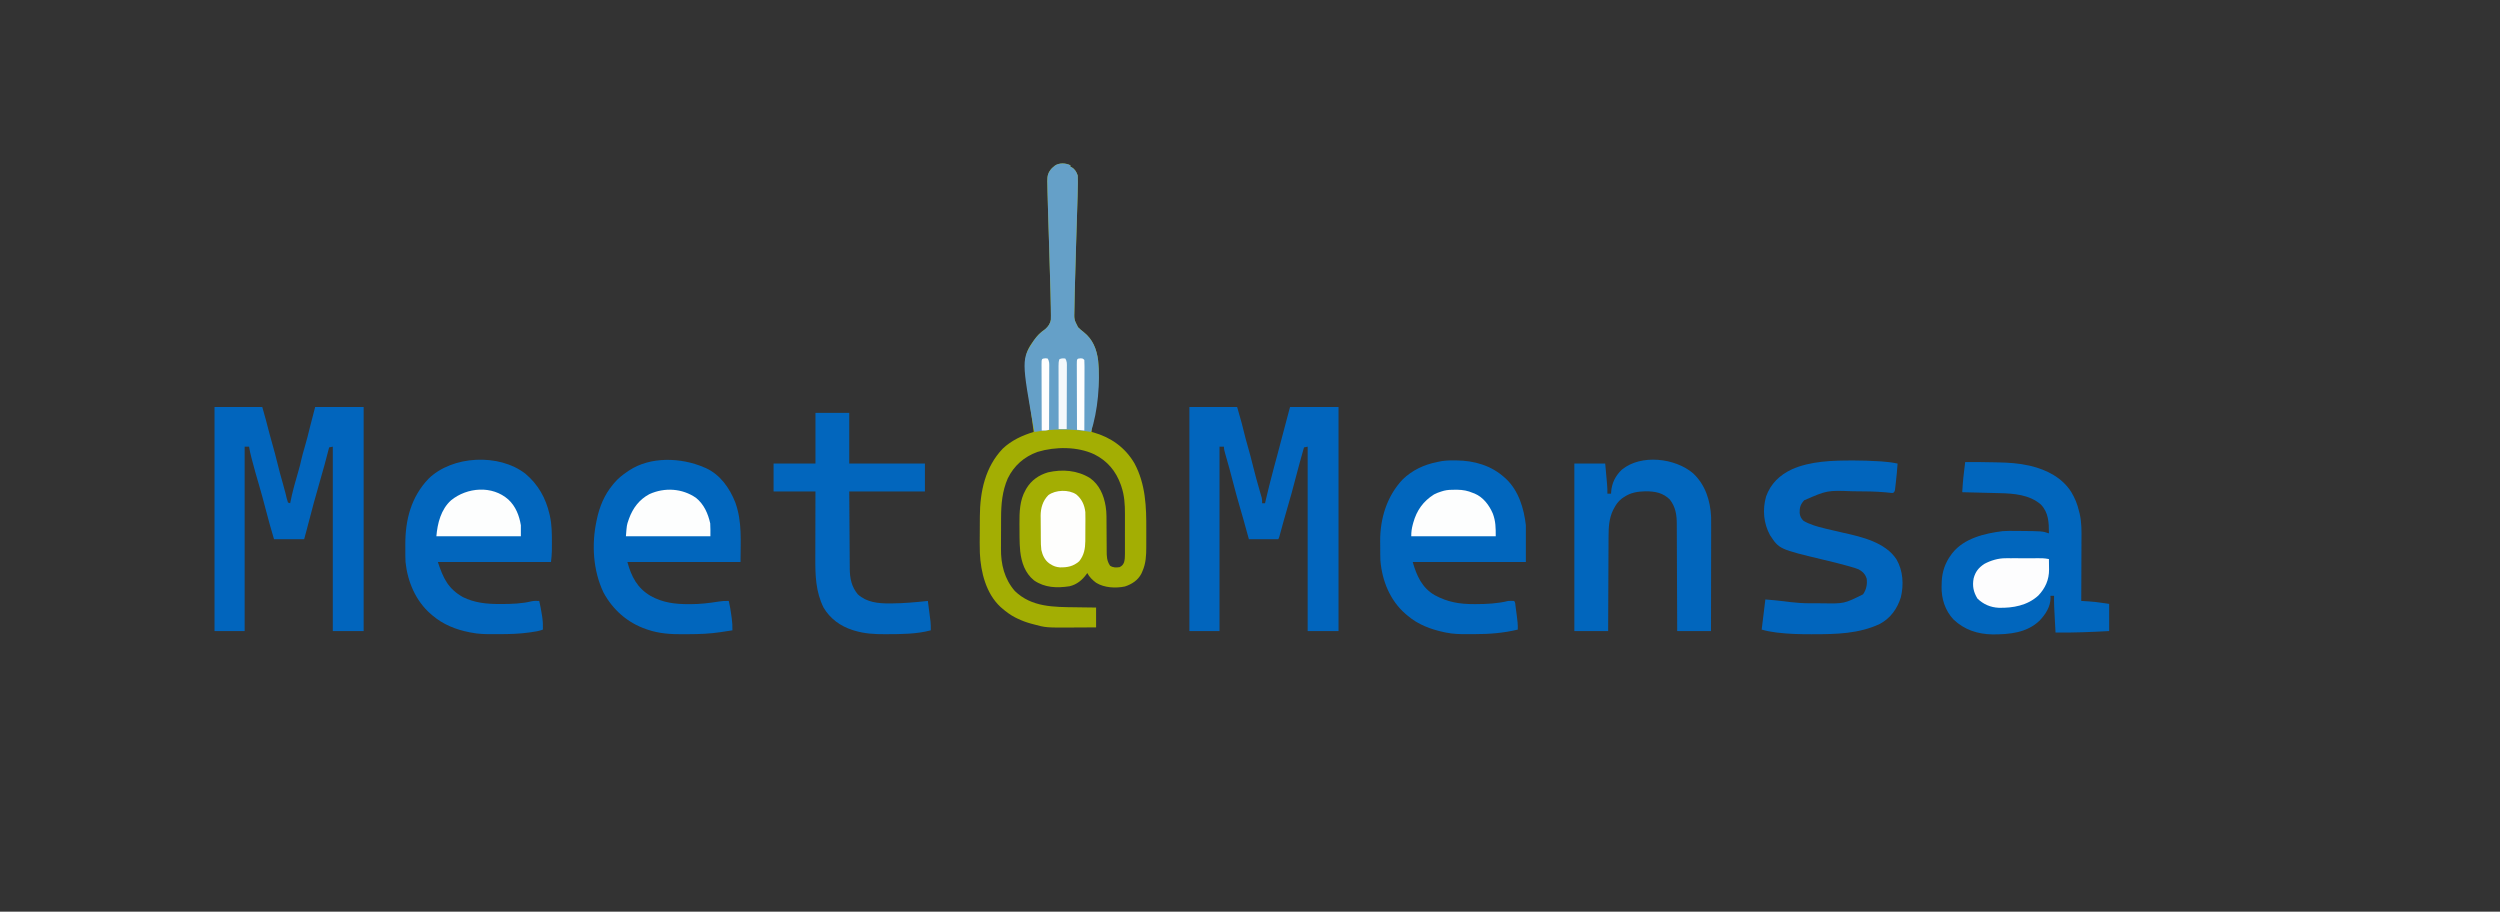 <?xml version="1.0" encoding="UTF-8" standalone="no"?>
<svg
   version="1.1"
   width="3403"
   height="1241"
   id="svg42"
   sodipodi:docname="meet@mensa_transparent.svg"
   inkscape:version="1.1 (c68e22c387, 2021-05-23)"
   xmlns:inkscape="http://www.inkscape.org/namespaces/inkscape"
   xmlns:sodipodi="http://sodipodi.sourceforge.net/DTD/sodipodi-0.dtd"
   xmlns="http://www.w3.org/2000/svg"
   xmlns:svg="http://www.w3.org/2000/svg">
  <rect width="100%" height="100%" fill="#333333" stroke="none"/>
  <defs
     id="defs46" />
  <sodipodi:namedview
     id="namedview44"
     pagecolor="#ffffff"
     bordercolor="#666666"
     borderopacity="1.0"
     inkscape:pageshadow="2"
     inkscape:pageopacity="0.0"
     inkscape:pagecheckerboard="0"
     showgrid="false"
     inkscape:zoom="0.43931825"
     inkscape:cx="1702.6381"
     inkscape:cy="621.41739"
     inkscape:window-width="3840"
     inkscape:window-height="2054"
     inkscape:window-x="-11"
     inkscape:window-y="-11"
     inkscape:window-maximized="1"
     inkscape:current-layer="svg42" />
  <path
     d="M0 0 C0 0.66 0 1.32 0 2 C0.578 2.227 1.155 2.454 1.75 2.688 C6.175 5.268 8.502 9.211 10 14 C10.169 16.848 10.228 19.582 10.18 22.426 C10.168 23.724 10.168 23.724 10.157 25.048 C10.021 36.697 9.633 48.343 9.259 59.987 C9.121 64.306 8.988 68.625 8.856 72.944 C8.504 84.45 8.146 95.956 7.782 107.462 C7.161 127.04 6.575 146.619 6.094 166.201 C6.033 168.671 5.97 171.141 5.906 173.611 C5.744 179.918 5.611 186.224 5.538 192.532 C5.513 194.329 5.478 196.126 5.433 197.923 C5.049 209.91 5.049 209.91 10.416 220.389 C12.811 222.824 15.193 224.886 17.938 226.938 C30.509 236.836 35.732 250.042 37.752 265.621 C40.894 295.812 34.855 327.859 29.396 357.509 C28.922 360.073 28.922 360.073 29 363 C30.129 363.294 30.129 363.294 31.281 363.594 C55.057 370.288 74.582 384.067 87.191 405.633 C102.475 434.087 103.505 464.696 103.323 496.26 C103.309 499.432 103.314 502.603 103.32 505.774 C103.323 508.871 103.316 511.968 103.307 515.065 C103.303 516.524 103.302 517.982 103.303 519.44 C103.305 530.851 102.831 541.893 98.125 552.438 C97.633 553.571 97.14 554.704 96.633 555.871 C91.914 564.914 83.804 570.115 74.277 573.309 C61.736 575.954 46.16 575.119 35.125 568.312 C30.36 564.804 25.672 560.345 23 555 C22.599 555.58 22.198 556.16 21.785 556.758 C15.964 564.757 8.767 570.605 -1 573 C-18.181 575.595 -34.718 575.19 -49.5 565.027 C-61.664 555.163 -66.63 540.562 -68.279 525.444 C-68.886 519.116 -69.173 512.851 -69.203 506.496 C-69.212 505.052 -69.212 505.052 -69.22 503.579 C-69.23 501.554 -69.236 499.53 -69.24 497.506 C-69.25 494.469 -69.281 491.433 -69.312 488.396 C-69.399 472.511 -69.128 456.125 -61 442 C-60.337 440.821 -60.337 440.821 -59.66 439.617 C-52.912 428.588 -42.822 421.606 -30.496 417.965 C-10.914 413.5 9.509 415.049 26.812 425.812 C39.482 434.875 45.489 448.991 48 464 C48.739 468.62 49.127 473.049 49.142 477.726 C49.152 479.669 49.152 479.669 49.163 481.651 C49.166 482.674 49.166 482.674 49.169 483.719 C49.176 485.876 49.192 488.034 49.21 490.192 C49.262 496.322 49.31 502.452 49.326 508.583 C49.336 512.345 49.365 516.107 49.407 519.87 C49.419 521.295 49.425 522.72 49.422 524.145 C49.413 532.108 49.468 538.283 54 545 C58.252 547.834 62.01 547.638 67 547 C70.427 545.144 71.622 543.91 73.109 540.329 C74.103 536.613 74.281 533.178 74.259 529.365 C74.262 528.624 74.266 527.883 74.269 527.12 C74.278 524.683 74.272 522.246 74.266 519.809 C74.267 518.1 74.269 516.39 74.271 514.681 C74.274 511.1 74.27 507.518 74.261 503.936 C74.249 499.38 74.256 494.823 74.268 490.267 C74.275 486.734 74.273 483.202 74.268 479.67 C74.266 477.992 74.268 476.314 74.273 474.636 C74.301 461.761 73.598 449.354 69.375 437.062 C69.116 436.305 68.858 435.547 68.591 434.766 C61.966 416.2 50.307 402.308 32.642 393.477 C9.704 382.639 -20.629 382.816 -44.629 390.102 C-62.949 396.683 -76.657 408.721 -85.25 426.25 C-92.752 443.498 -94.318 461.463 -94.336 480.02 C-94.342 481.614 -94.349 483.209 -94.356 484.803 C-94.368 488.122 -94.372 491.44 -94.371 494.759 C-94.37 498.958 -94.398 503.155 -94.432 507.354 C-94.455 510.641 -94.458 513.928 -94.457 517.215 C-94.46 518.76 -94.468 520.306 -94.484 521.851 C-94.68 543.076 -89.801 563.216 -75.543 579.535 C-52.669 601.706 -22.294 601.271 7.5 601.625 C10.173 601.662 12.846 601.702 15.52 601.742 C22.013 601.839 28.506 601.919 35 602 C35 610.91 35 619.82 35 629 C27.533 629.046 20.067 629.086 12.6 629.11 C10.069 629.12 7.538 629.133 5.007 629.151 C-33.263 629.409 -33.263 629.409 -50.5 624.688 C-51.326 624.47 -52.152 624.253 -53.004 624.029 C-59.594 622.238 -65.86 620.011 -72 617 C-72.929 616.549 -73.859 616.098 -74.816 615.633 C-81.544 612.171 -87.317 607.98 -93 603 C-93.688 602.407 -94.377 601.814 -95.086 601.203 C-114.73 583.034 -122.061 553.733 -123.212 527.953 C-123.53 518.571 -123.433 509.182 -123.333 499.797 C-123.305 496.786 -123.297 493.775 -123.289 490.763 C-123.279 487.114 -123.26 483.465 -123.238 479.816 C-123.235 479.143 -123.231 478.47 -123.228 477.776 C-123.023 444.112 -115.999 410.737 -92.062 385.688 C-80.331 374.553 -65.37 367.563 -50 363 C-51.182 353.271 -52.467 343.562 -53.853 333.86 C-64.645 258.257 -64.645 258.257 -46.309 233.738 C-42.765 229.422 -38.826 226.163 -34.211 223.031 C-30.113 219.266 -27.379 215.619 -26.564 209.985 C-26.425 206.079 -26.467 202.194 -26.562 198.289 C-26.583 196.699 -26.602 195.11 -26.62 193.52 C-26.699 187.679 -26.848 181.84 -27 176 C-27.045 174.224 -27.045 174.224 -27.09 172.411 C-27.62 151.5 -28.266 130.592 -28.927 109.684 C-29.265 98.998 -29.598 88.311 -29.924 77.624 C-30.033 74.053 -30.144 70.482 -30.259 66.91 C-30.549 57.941 -30.794 48.972 -31 40 C-31.033 38.73 -31.067 37.459 -31.101 36.15 C-31.191 32.432 -31.252 28.714 -31.305 24.995 C-31.335 23.885 -31.365 22.775 -31.396 21.632 C-31.458 13.933 -30.299 9.596 -25 3.82 C-24.34 3.261 -23.68 2.701 -23 2.125 C-22.34 1.55 -21.68 0.975 -21 0.383 C-15.293 -3.563 -5.964 -3.181 0 0 Z "
     fill="#A3AE03"
     transform="translate(1457,225)"
     id="path4" />
  <path
     d="M0 0 C21.45 0 42.9 0 65 0 C71.77 23.695 71.77 23.695 74 33 C75.827 40.466 77.776 47.874 79.938 55.25 C82.338 63.451 84.459 71.702 86.5 80 C89.392 91.754 92.596 103.386 96 115 C96.632 117.165 97.259 119.331 97.875 121.5 C98.099 122.273 98.324 123.047 98.555 123.844 C99.057 126.275 99.078 128.524 99 131 C100.32 131 101.64 131 103 131 C103.26 129.796 103.521 128.592 103.789 127.352 C105.202 120.997 106.791 114.688 108.375 108.375 C108.69 107.12 109.004 105.866 109.328 104.573 C111.295 96.748 113.296 88.937 115.415 81.151 C116.742 76.27 118.058 71.385 119.375 66.5 C119.826 64.828 119.826 64.828 120.286 63.121 C122.793 53.808 125.235 44.479 127.66 35.145 C129.408 28.421 131.203 21.711 133 15 C134.32 10.05 135.64 5.1 137 0 C158.78 0 180.56 0 203 0 C203 100.65 203 201.3 203 305 C189.14 305 175.28 305 161 305 C161 222.17 161 139.34 161 54 C158.525 54.495 158.525 54.495 156 55 C151.769 70.028 147.549 85.052 143.672 100.176 C140.856 111.124 137.884 122.006 134.685 132.848 C132.482 140.32 130.346 147.809 128.25 155.312 C127.968 156.32 127.687 157.327 127.397 158.365 C125.778 164.171 124.19 169.984 122.64 175.809 C122 178 122 178 121 180 C107.8 180 94.6 180 81 180 C76 162 76 162 73.625 153.375 C71.981 147.418 70.264 141.485 68.511 135.56 C65.286 124.647 62.312 113.69 59.489 102.667 C57.843 96.24 56.163 89.827 54.375 83.438 C54.18 82.74 53.985 82.043 53.784 81.324 C52.962 78.398 52.134 75.472 51.303 72.548 C50.826 70.866 50.35 69.185 49.875 67.502 C49.428 65.916 48.977 64.33 48.523 62.746 C47.676 59.738 47 57.141 47 54 C45.02 54 43.04 54 41 54 C41 136.83 41 219.66 41 305 C27.47 305 13.94 305 0 305 C0 204.35 0 103.7 0 0 Z "
     fill="#0165BD"
     transform="translate(1619,554)"
     id="path6" />
  <path
     d="M0 0 C21.45 0 42.9 0 65 0 C68.436 12.025 71.754 23.883 74.727 36 C75.986 41.037 77.417 46.017 78.875 51 C81.294 59.285 83.439 67.619 85.5 76 C87.776 85.25 90.177 94.438 92.865 103.577 C94.121 107.861 95.306 112.147 96.379 116.48 C96.71 117.808 96.71 117.808 97.048 119.162 C97.465 120.847 97.87 122.536 98.264 124.227 C98.748 126.177 99.363 128.094 100 130 C100.99 130.33 101.98 130.66 103 131 C103.112 130.406 103.223 129.813 103.339 129.201 C104.594 122.711 106.126 116.328 107.812 109.938 C108.075 108.934 108.338 107.93 108.609 106.896 C110.364 100.248 112.257 93.653 114.245 87.072 C115.893 81.546 117.213 75.972 118.488 70.349 C119.588 65.567 120.88 60.88 122.312 56.188 C125.382 46.098 127.827 35.853 130.355 25.617 C131.921 19.286 133.566 12.982 135.273 6.688 C135.874 4.465 136.442 2.234 137 0 C158.78 0 180.56 0 203 0 C203 100.65 203 201.3 203 305 C189.14 305 175.28 305 161 305 C161 222.17 161 139.34 161 54 C158.525 54.495 158.525 54.495 156 55 C155.825 55.692 155.649 56.384 155.469 57.098 C151.813 71.478 147.969 85.775 143.762 100.004 C137.827 120.096 132.453 140.343 127.193 160.62 C126.833 162.007 126.833 162.007 126.465 163.422 C126.255 164.232 126.044 165.043 125.828 165.878 C124.578 170.592 123.283 175.295 122 180 C108.47 180 94.94 180 81 180 C76.922 166.269 73.043 152.532 69.486 138.658 C66.639 127.554 63.634 116.508 60.383 105.516 C57.13 94.509 54.012 83.484 51.125 72.375 C50.827 71.231 50.528 70.087 50.221 68.908 C48.946 63.949 47.791 59.064 47 54 C45.02 54 43.04 54 41 54 C41 136.83 41 219.66 41 305 C27.47 305 13.94 305 0 305 C0 204.35 0 103.7 0 0 Z "
     fill="#0165BD"
     transform="translate(292,554)"
     id="path8" />
  <path
     d="M0 0 C13.462 -0.129 26.915 0.015 40.373 0.318 C42.06 0.356 43.747 0.39 45.434 0.422 C59.446 0.689 73.29 1.622 87 4.75 C87.741 4.918 88.481 5.087 89.245 5.26 C110.949 10.445 132.128 21.295 144.355 40.637 C149.476 49.114 152.754 57.321 155 67 C155.266 68.018 155.531 69.036 155.805 70.084 C158.686 82.277 158.38 94.404 158.293 106.871 C158.287 109.249 158.283 111.626 158.28 114.004 C158.269 120.213 158.239 126.422 158.206 132.631 C158.175 138.986 158.162 145.342 158.146 151.697 C158.114 164.132 158.063 176.566 158 189 C159.622 189.095 159.622 189.095 161.276 189.192 C162.718 189.279 164.16 189.366 165.602 189.453 C166.666 189.515 166.666 189.515 167.752 189.578 C173.88 189.951 179.926 190.669 186 191.562 C189.3 192.037 192.6 192.511 196 193 C196 205.21 196 217.42 196 230 C171.643 231.316 147.397 232.355 123 232 C122.711 226.808 122.426 221.616 122.146 216.424 C122.05 214.663 121.953 212.902 121.854 211.141 C121.313 201.42 120.823 191.74 121 182 C119.35 182 117.7 182 116 182 C116.062 182.949 116.124 183.898 116.188 184.875 C116.139 196.894 109.391 207.208 101.434 215.648 C83.896 232.595 60.125 234.574 36.931 234.56 C16.783 234.108 -1.068 228.322 -15.82 214.301 C-27.345 202.136 -32.464 185.828 -32.117 169.344 C-32.079 168.24 -32.04 167.137 -32 166 C-31.982 164.958 -31.964 163.917 -31.945 162.844 C-31.373 149.233 -27.212 136.895 -19 126 C-18.252 124.962 -18.252 124.962 -17.488 123.902 C-1.533 103.687 26.735 96.993 51 94 C56.848 93.547 62.702 93.614 68.562 93.688 C70.133 93.697 71.703 93.706 73.273 93.715 C104.989 93.996 104.989 93.996 114 97 C113.895 82.372 113.744 68.923 103.004 57.742 C87.626 44.373 66.174 42.666 46.684 42.27 C45.206 42.23 43.728 42.19 42.25 42.148 C38.425 42.043 34.6 41.953 30.774 41.867 C26.845 41.775 22.915 41.669 18.986 41.564 C11.325 41.362 3.662 41.176 -4 41 C-3.851 38.649 -3.7 36.298 -3.547 33.947 C-3.463 32.638 -3.379 31.329 -3.292 29.98 C-2.852 23.985 -2.159 18.029 -1.438 12.062 C-1.299 10.89 -1.16 9.718 -1.018 8.51 C-0.682 5.673 -0.343 2.836 0 0 Z "
     fill="#0166BD"
     transform="translate(2675,629)"
     id="path10" />
  <path
     d="M0 0 C17.354 14.661 27.704 33.097 32.75 55.125 C32.914 55.824 33.077 56.523 33.246 57.243 C35.923 69.339 36.01 81.484 36 93.812 C35.999 94.601 35.999 95.39 35.998 96.203 C35.992 98.493 35.975 100.784 35.953 103.074 C35.949 103.752 35.944 104.429 35.94 105.127 C35.866 110.232 35.321 114.989 34.75 120.125 C-16.07 120.125 -66.89 120.125 -119.25 120.125 C-111.862 142.288 -105.375 156.388 -85.145 167.891 C-69.337 175.667 -52.874 177.334 -35.5 177.312 C-34.402 177.313 -34.402 177.313 -33.281 177.313 C-19.166 177.296 -5.132 176.93 8.635 173.535 C12.037 172.875 15.294 172.999 18.75 173.125 C20.206 179.413 21.408 185.682 22.375 192.062 C22.509 192.892 22.643 193.722 22.781 194.576 C23.678 200.464 23.907 206.174 23.75 212.125 C18.47 214.134 13.251 214.928 7.688 215.688 C6.822 215.813 5.956 215.939 5.064 216.068 C-8.535 217.974 -22.032 218.311 -35.743 218.31 C-38.744 218.312 -41.745 218.331 -44.746 218.35 C-54.79 218.379 -64.384 218.177 -74.25 216.125 C-75.021 215.979 -75.792 215.833 -76.587 215.682 C-94.815 212.106 -111.969 205.224 -126.25 193.125 C-127.075 192.434 -127.9 191.743 -128.75 191.031 C-149.389 173.161 -160.464 147.025 -163.25 120.125 C-163.548 114.54 -163.539 108.952 -163.511 103.361 C-163.5 100.827 -163.511 98.294 -163.523 95.76 C-163.553 62.379 -155.506 31.426 -131.909 6.737 C-99.269 -24.972 -35.945 -27.957 0 0 Z "
     fill="#0266BD"
     transform="translate(715.25,644.875)"
     id="path12" />
  <path
     d="M0 0 C0.935 0.391 1.869 0.781 2.832 1.184 C22.412 10.095 35.256 28.493 42.91 47.949 C52.449 74.65 50 100.136 50 129 C-0.82 129 -51.64 129 -104 129 C-98.568 148.917 -90.545 164.555 -72.25 175.25 C-55.763 184.416 -38.944 186.415 -20.375 186.375 C-19.325 186.377 -19.325 186.377 -18.254 186.379 C-5.265 186.376 7.21 184.959 20.035 182.875 C24.775 182.115 29.207 181.812 34 182 C35.623 188.823 36.734 195.608 37.625 202.562 C37.826 204.047 37.826 204.047 38.031 205.561 C38.751 211.093 39.146 216.421 39 222 C34.772 222.654 30.542 223.296 26.312 223.938 C25.134 224.12 23.955 224.302 22.74 224.49 C8.431 226.646 -5.661 227.211 -20.108 227.24 C-23.033 227.25 -25.956 227.281 -28.881 227.312 C-44.711 227.402 -60.776 226.419 -75.875 221.25 C-76.649 220.994 -77.423 220.738 -78.221 220.474 C-103.807 211.711 -123.803 194.122 -136.562 170.438 C-150.744 140.629 -152.854 105.005 -146 73 C-145.839 72.217 -145.678 71.433 -145.512 70.626 C-141.91 53.622 -135.228 37.421 -124 24 C-123.303 23.141 -122.605 22.283 -121.887 21.398 C-116.601 15.183 -110.774 10.509 -104 6 C-103.322 5.528 -102.644 5.056 -101.945 4.57 C-72.882 -14.845 -31.07 -13.364 0 0 Z "
     fill="#0166BD"
     transform="translate(958,636)"
     id="path14" />
  <path
     d="M0 0 C1.19 0.005 2.38 0.01 3.606 0.015 C27.756 0.334 50.71 6.905 68.938 23.312 C69.596 23.9 70.255 24.488 70.934 25.094 C88.099 41.304 95.406 65.527 97.938 88.312 C97.938 104.812 97.938 121.312 97.938 138.312 C47.117 138.312 -3.703 138.312 -56.062 138.312 C-50.772 156.829 -43.515 173.411 -26.194 183.389 C-8.569 192.974 7.796 195.722 27.812 195.625 C28.517 195.625 29.222 195.624 29.949 195.624 C44.634 195.592 59.643 194.899 73.938 191.312 C76.633 191.142 79.23 191.224 81.938 191.312 C83.793 193.168 83.572 196.191 83.91 198.691 C83.998 199.337 84.085 199.982 84.175 200.647 C84.359 202.02 84.542 203.393 84.722 204.766 C84.996 206.843 85.28 208.919 85.564 210.994 C86.434 217.463 87.198 223.779 86.938 230.312 C66.976 235.142 47.761 236.499 27.294 236.498 C24.31 236.5 21.327 236.518 18.344 236.537 C8.341 236.567 -1.24 236.39 -11.062 234.312 C-11.808 234.161 -12.554 234.01 -13.322 233.854 C-31.499 229.928 -48.803 223.55 -63.062 211.312 C-64.279 210.295 -64.279 210.295 -65.52 209.258 C-86.917 190.786 -97.693 164.177 -100.062 136.312 C-100.209 133.156 -100.249 130.004 -100.266 126.844 C-100.271 125.965 -100.277 125.085 -100.283 124.18 C-100.292 122.327 -100.299 120.475 -100.303 118.623 C-100.312 115.847 -100.343 113.072 -100.375 110.297 C-100.559 79.312 -91.364 48.762 -69.707 25.871 C-56.755 13.34 -40.581 5.717 -23.062 2.312 C-22.324 2.138 -21.586 1.964 -20.826 1.784 C-13.863 0.202 -7.125 -0.035 0 0 Z "
     fill="#0166BD"
     transform="translate(1979.062,626.688)"
     id="path16" />
  <path
     d="M0 0 C0.717 -0 1.434 -0 2.173 -0 C13.283 0.013 24.349 0.378 35.438 1.062 C36.739 1.141 38.04 1.219 39.381 1.3 C46.705 1.799 53.814 2.678 61 4.188 C60.458 12.948 59.559 21.655 58.562 30.375 C58.44 31.498 58.318 32.622 58.192 33.779 C58.068 34.836 57.944 35.892 57.816 36.98 C57.708 37.935 57.599 38.889 57.487 39.872 C57 42.188 57 42.188 55 44.188 C53.056 44.231 53.056 44.231 50.586 43.945 C49.621 43.848 48.657 43.751 47.663 43.651 C46.578 43.54 45.493 43.428 44.375 43.312 C30.812 42.117 17.297 41.952 3.688 41.938 C2.178 41.93 2.178 41.93 0.638 41.923 C-34.873 40.556 -34.873 40.556 -66.141 54.184 C-71.167 59.751 -72.465 63.834 -72.316 71.336 C-71.79 76.084 -70.412 78.863 -67 82.188 C-58.33 87.198 -48.975 89.841 -39.312 92.188 C-37.949 92.53 -36.587 92.873 -35.224 93.217 C-27.798 95.079 -20.347 96.79 -12.867 98.425 C12.404 103.986 44.513 111.532 59.535 134.684 C68.473 149.961 69.568 169.197 65.438 186.25 C60.481 201.894 51.455 214.592 36.809 222.496 C8.109 235.873 -21.845 236.432 -52.875 236.5 C-54.719 236.505 -54.719 236.505 -56.6 236.51 C-72.013 236.523 -87.255 236.195 -102.562 234.312 C-103.272 234.225 -103.982 234.138 -104.713 234.049 C-111.392 233.202 -117.5 232.045 -124 230.188 C-122.35 216.657 -120.7 203.127 -119 189.188 C-110.404 189.849 -101.916 190.612 -93.375 191.688 C-91.279 191.95 -89.182 192.21 -87.086 192.469 C-85.725 192.64 -85.725 192.64 -84.337 192.814 C-76.015 193.745 -67.802 194.345 -59.426 194.355 C-57.975 194.36 -57.975 194.36 -56.494 194.366 C-54.461 194.371 -52.428 194.373 -50.396 194.373 C-47.337 194.375 -44.279 194.393 -41.221 194.412 C-11.626 194.916 -11.626 194.916 14 182.188 C18.435 175.678 19.808 168.968 19 161.188 C17.197 154.909 13.684 151.366 8 148.188 C4.282 146.683 0.483 145.585 -3.375 144.5 C-4.521 144.168 -5.667 143.835 -6.848 143.492 C-17.78 140.391 -28.825 137.769 -39.875 135.125 C-100.091 120.7 -100.091 120.7 -112.652 101.656 C-121.5 85.449 -123.067 66.734 -117.973 48.867 C-111.649 31.445 -99.52 19.891 -82.967 12.067 C-57.651 0.744 -27.309 -0.036 0 0 Z "
     fill="#0165BD"
     transform="translate(2522,626.812)"
     id="path18" />
  <path
     d="M0 0 C16.655 15.604 23.437 37.184 24.464 59.568 C24.529 63.703 24.533 67.832 24.512 71.967 C24.512 73.535 24.512 75.104 24.513 76.673 C24.514 80.88 24.502 85.088 24.488 89.296 C24.475 93.712 24.474 98.128 24.472 102.544 C24.466 110.884 24.449 119.224 24.429 127.564 C24.407 137.068 24.396 146.573 24.386 156.077 C24.365 175.608 24.328 195.138 24.285 214.668 C9.105 214.668 -6.075 214.668 -21.715 214.668 C-21.737 207.522 -21.737 207.522 -21.759 200.231 C-21.809 184.485 -21.876 168.739 -21.951 152.993 C-21.995 143.447 -22.035 133.901 -22.061 124.354 C-22.084 116.031 -22.118 107.708 -22.164 99.385 C-22.187 94.981 -22.206 90.576 -22.212 86.171 C-22.219 82.02 -22.239 77.868 -22.269 73.717 C-22.278 72.199 -22.282 70.681 -22.28 69.163 C-22.27 56.581 -23.84 45.871 -31.715 35.668 C-41.235 26.289 -51.993 24.412 -64.963 24.419 C-75.657 24.578 -85.872 26.385 -94.715 32.668 C-95.463 33.176 -96.21 33.684 -96.98 34.207 C-102.098 38.158 -105.173 42.625 -108.09 48.293 C-108.572 49.214 -108.572 49.214 -109.065 50.154 C-114.378 61.247 -115.161 73.372 -115.147 85.476 C-115.156 86.897 -115.167 88.318 -115.178 89.738 C-115.205 93.547 -115.215 97.356 -115.221 101.165 C-115.23 105.164 -115.257 109.162 -115.281 113.161 C-115.324 120.711 -115.353 128.261 -115.376 135.811 C-115.403 144.416 -115.447 153.021 -115.493 161.626 C-115.585 179.306 -115.655 196.987 -115.715 214.668 C-130.895 214.668 -146.075 214.668 -161.715 214.668 C-161.715 139.428 -161.715 64.188 -161.715 -13.332 C-147.855 -13.332 -133.995 -13.332 -119.715 -13.332 C-119.22 -7.866 -118.725 -2.401 -118.215 3.23 C-118.058 4.942 -117.902 6.653 -117.74 8.416 C-117.617 9.793 -117.494 11.17 -117.371 12.547 C-117.306 13.245 -117.242 13.943 -117.175 14.663 C-116.79 19.023 -116.655 23.297 -116.715 27.668 C-115.065 27.668 -113.415 27.668 -111.715 27.668 C-111.676 26.633 -111.676 26.633 -111.637 25.578 C-110.911 13.555 -105.836 3.181 -96.965 -5.082 C-70.899 -26.49 -24.298 -20.872 0 0 Z "
     fill="#0166BD"
     transform="translate(2304.715,644.332)"
     id="path20" />
  <path
     d="M0 0 C15.18 0 30.36 0 46 0 C46 22.77 46 45.54 46 69 C79.99 69 113.98 69 149 69 C149 81.54 149 94.08 149 107 C115.01 107 81.02 107 46 107 C46.12 126.993 46.12 126.993 46.258 146.986 C46.318 155.146 46.376 163.305 46.422 171.464 C46.459 178.045 46.505 184.626 46.558 191.208 C46.577 193.713 46.592 196.219 46.603 198.725 C46.62 202.245 46.649 205.766 46.681 209.286 C46.683 210.313 46.685 211.339 46.688 212.397 C46.836 225.303 49.127 236.821 57.664 246.98 C69.544 257.931 85.769 259.547 101.188 259.375 C101.882 259.372 102.576 259.37 103.291 259.367 C119.938 259.293 136.458 257.754 153 256 C153.576 260.41 154.146 264.821 154.709 269.232 C154.901 270.73 155.095 272.227 155.291 273.725 C155.574 275.889 155.85 278.054 156.125 280.219 C156.376 282.167 156.376 282.167 156.633 284.154 C157.014 288.15 157.062 291.99 157 296 C137.499 301.15 117.409 301.19 97.375 301.25 C96.471 301.255 95.568 301.261 94.637 301.266 C80.355 301.33 66.767 300.579 53 296.375 C52.153 296.116 51.305 295.858 50.432 295.591 C33.884 290.273 19.911 280.138 11 265 C0.341 243.374 -0.294 221.435 -0.195 197.82 C-0.192 195.195 -0.189 192.569 -0.187 189.944 C-0.181 183.775 -0.164 177.606 -0.144 171.437 C-0.119 163.712 -0.109 155.987 -0.098 148.262 C-0.078 134.508 -0.038 120.754 0 107 C-18.81 107 -37.62 107 -57 107 C-57 94.46 -57 81.92 -57 69 C-38.19 69 -19.38 69 0 69 C0 46.23 0 23.46 0 0 Z "
     fill="#0266BD"
     transform="translate(1110,562)"
     id="path22" />
  <path
     d="M0 0 C0 0.66 0 1.32 0 2 C0.578 2.227 1.155 2.454 1.75 2.688 C6.175 5.268 8.502 9.211 10 14 C10.169 16.848 10.228 19.582 10.18 22.426 C10.172 23.291 10.165 24.156 10.157 25.048 C10.021 36.697 9.633 48.343 9.259 59.987 C9.121 64.306 8.988 68.625 8.856 72.944 C8.504 84.45 8.146 95.956 7.782 107.462 C7.161 127.04 6.575 146.619 6.094 166.201 C6.033 168.671 5.97 171.141 5.906 173.611 C5.744 179.918 5.611 186.224 5.538 192.532 C5.513 194.329 5.478 196.126 5.433 197.923 C5.049 209.91 5.049 209.91 10.416 220.389 C12.811 222.824 15.193 224.886 17.938 226.938 C30.509 236.836 35.732 250.042 37.752 265.621 C40.822 295.119 37.438 334.686 28 363 C26.066 362.675 26.066 362.675 24.094 362.344 C-0.247 358.556 -24.737 358.682 -49 363 C-66.673 264.442 -66.673 264.442 -49.848 238.543 C-45.278 232.253 -40.668 227.414 -34.211 223.031 C-30.113 219.266 -27.379 215.619 -26.564 209.985 C-26.425 206.079 -26.467 202.194 -26.562 198.289 C-26.583 196.699 -26.602 195.11 -26.62 193.52 C-26.699 187.679 -26.848 181.84 -27 176 C-27.03 174.816 -27.06 173.631 -27.09 172.411 C-27.62 151.5 -28.266 130.592 -28.927 109.684 C-29.265 98.998 -29.598 88.311 -29.924 77.624 C-30.033 74.053 -30.144 70.482 -30.259 66.91 C-30.549 57.941 -30.794 48.972 -31 40 C-31.033 38.73 -31.067 37.459 -31.101 36.15 C-31.191 32.432 -31.252 28.714 -31.305 24.995 C-31.335 23.885 -31.365 22.775 -31.396 21.632 C-31.458 13.933 -30.299 9.596 -25 3.82 C-24.34 3.261 -23.68 2.701 -23 2.125 C-22.34 1.55 -21.68 0.975 -21 0.383 C-15.293 -3.563 -5.964 -3.181 0 0 Z "
     fill="#65A0C8"
     transform="translate(1457,225)"
     id="path24" />
  <path
     d="M0 0 C0.97 0.002 1.939 0.003 2.938 0.005 C10.72 0.137 17.11 1.291 24.312 4.375 C25.388 4.773 25.388 4.773 26.484 5.18 C38.28 10.134 46.391 20.938 51.312 32.375 C55.316 43.026 55.312 51.658 55.312 63.375 C17.363 63.375 -20.587 63.375 -59.688 63.375 C-59.688 57.247 -59.112 52.942 -57.562 47.188 C-57.337 46.35 -57.112 45.513 -56.88 44.651 C-52.202 28.009 -43.378 15.656 -28.688 6.375 C-25.423 4.715 -22.197 3.414 -18.688 2.375 C-17.49 2.021 -16.292 1.666 -15.059 1.301 C-10.056 0.083 -5.13 -0.009 0 0 Z "
     fill="#FDFEFE"
     transform="translate(1980.688,666.625)"
     id="path26" />
  <path
     d="M0 0 C10.798 8.749 16.333 21.381 19.285 34.664 C19.689 40.526 19.535 46.413 19.535 52.289 C-18.415 52.289 -56.365 52.289 -95.465 52.289 C-94.287 36.983 -94.287 36.983 -91.965 30.352 C-91.703 29.594 -91.442 28.837 -91.173 28.057 C-85.955 13.777 -77.143 2.126 -63.527 -5.086 C-42.94 -14.479 -18.833 -13.073 0 0 Z "
     fill="#FDFEFE"
     transform="translate(947.465,677.711)"
     id="path28" />
  <path
     d="M0 0 C9.936 9.203 14.876 21.884 17 35 C17 39.95 17 44.9 17 50 C-20.95 50 -58.9 50 -98 50 C-96.529 32.347 -91.793 13.373 -78 1 C-56.185 -16.784 -21.9 -19.565 0 0 Z "
     fill="#FDFEFE"
     transform="translate(692,680)"
     id="path30" />
  <path
     d="M0 0 C1.161 -0.003 2.323 -0.006 3.52 -0.01 C4.766 -0.008 6.011 -0.006 7.295 -0.003 C9.228 -0.005 9.228 -0.005 11.199 -0.006 C13.922 -0.008 16.644 -0.006 19.367 -0.001 C22.844 0.005 26.322 0.001 29.8 -0.005 C33.132 -0.009 36.463 -0.006 39.795 -0.003 C41.661 -0.006 41.661 -0.006 43.565 -0.01 C44.729 -0.006 45.894 -0.003 47.094 0 C48.623 0.001 48.623 0.001 50.184 0.002 C53.229 0.135 56.118 0.568 59.112 1.129 C59.17 4.817 59.205 8.504 59.237 12.192 C59.253 13.23 59.27 14.269 59.287 15.338 C59.375 29.202 54.203 40.872 44.58 50.879 C29.768 64.379 10.163 67.905 -9.252 67.442 C-20.464 66.892 -30.174 62.69 -38.201 54.879 C-43.659 45.984 -45.295 37.717 -43.381 27.391 C-41.003 18.386 -36.634 12.923 -28.916 7.77 C-20.138 3.013 -9.987 0.008 0 0 Z "
     fill="#FDFDFE"
     transform="translate(2729.888,759.871)"
     id="path32" />
  <path
     d="M0 0 C7.548 6.23 11.197 14.316 12.357 23.971 C12.49 26.993 12.503 29.988 12.461 33.012 C12.46 34.652 12.46 34.652 12.458 36.326 C12.452 38.617 12.437 40.909 12.412 43.2 C12.375 46.689 12.371 50.177 12.371 53.666 C12.361 55.906 12.35 58.146 12.336 60.387 C12.334 61.418 12.331 62.45 12.329 63.512 C12.194 73.918 10.643 82.692 4 91 C-4.008 97.948 -11.879 99.476 -22.301 99.312 C-27.273 98.892 -30.836 97.7 -35 95 C-35.634 94.599 -36.268 94.198 -36.922 93.785 C-42.889 89.386 -45.96 82.685 -47.544 75.55 C-48.192 70.508 -48.203 65.505 -48.238 60.426 C-48.246 59.306 -48.254 58.187 -48.263 57.033 C-48.277 54.667 -48.287 52.301 -48.295 49.935 C-48.307 47.529 -48.327 45.123 -48.357 42.717 C-48.4 39.224 -48.416 35.732 -48.426 32.238 C-48.443 31.176 -48.461 30.115 -48.479 29.021 C-48.449 18.496 -45.57 8.624 -38 1 C-28.175 -6.331 -10.254 -6.892 0 0 Z "
     fill="#FEFEFD"
     transform="translate(1465,673)"
     id="path34" />
  <path
     d="M0 0 C2.63 3.944 2.265 7.303 2.227 11.878 C2.227 12.785 2.228 13.693 2.228 14.628 C2.227 17.631 2.211 20.634 2.195 23.637 C2.192 25.718 2.189 27.798 2.187 29.879 C2.179 35.359 2.159 40.838 2.137 46.317 C2.117 51.907 2.108 57.498 2.098 63.088 C2.076 74.059 2.042 85.029 2 96 C-1.63 96 -5.26 96 -9 96 C-9.023 84.057 -9.041 72.113 -9.052 60.17 C-9.057 54.624 -9.064 49.078 -9.075 43.533 C-9.086 38.184 -9.092 32.835 -9.095 27.485 C-9.097 25.442 -9.1 23.399 -9.106 21.355 C-9.113 18.499 -9.114 15.642 -9.114 12.786 C-9.117 11.936 -9.121 11.087 -9.124 10.212 C-9.119 6.885 -9.059 4.178 -8 1 C-5.211 -0.394 -3.079 -0.257 0 0 Z "
     fill="#F4F8FB"
     transform="translate(1450,488)"
     id="path36" />
  <path
     d="M0 0 C3 0.25 3 0.25 5 2.25 C5.188 5.294 5.252 8.246 5.227 11.29 C5.227 12.226 5.228 13.163 5.228 14.128 C5.227 17.234 5.211 20.339 5.195 23.445 C5.192 25.595 5.189 27.744 5.187 29.894 C5.179 35.559 5.159 41.224 5.137 46.889 C5.117 52.667 5.108 58.445 5.098 64.223 C5.076 75.565 5.042 86.908 5 98.25 C1.7 97.92 -1.6 97.59 -5 97.25 C-5.046 84.898 -5.082 72.546 -5.104 60.194 C-5.114 54.459 -5.128 48.724 -5.151 42.989 C-5.173 37.459 -5.185 31.928 -5.19 26.397 C-5.193 24.283 -5.201 22.169 -5.211 20.055 C-5.226 17.103 -5.228 14.15 -5.227 11.198 C-5.234 10.317 -5.241 9.435 -5.249 8.528 C-5.221 0.435 -5.221 0.435 0 0 Z "
     fill="#FEFEFE"
     transform="translate(1471,487.75)"
     id="path38" />
  <path
     d="M0 0 C0.99 0.103 1.98 0.206 3 0.312 C5.643 4.277 5.265 7.683 5.227 12.282 C5.227 13.199 5.228 14.117 5.228 15.062 C5.227 18.097 5.211 21.132 5.195 24.168 C5.192 26.271 5.189 28.374 5.187 30.478 C5.179 36.016 5.159 41.555 5.137 47.093 C5.117 52.744 5.108 58.394 5.098 64.045 C5.076 75.134 5.042 86.223 5 97.312 C1.527 98.47 -1.361 98.381 -5 98.312 C-5.046 85.83 -5.082 73.348 -5.104 60.866 C-5.114 55.07 -5.128 49.275 -5.151 43.479 C-5.173 37.89 -5.185 32.301 -5.19 26.712 C-5.193 24.575 -5.201 22.439 -5.211 20.303 C-5.226 17.319 -5.228 14.336 -5.227 11.352 C-5.234 10.462 -5.241 9.571 -5.249 8.654 C-5.221 0.544 -5.221 0.544 0 0 Z "
     fill="#FEFEFE"
     transform="translate(1423,487.688)"
     id="path40" />
</svg>
